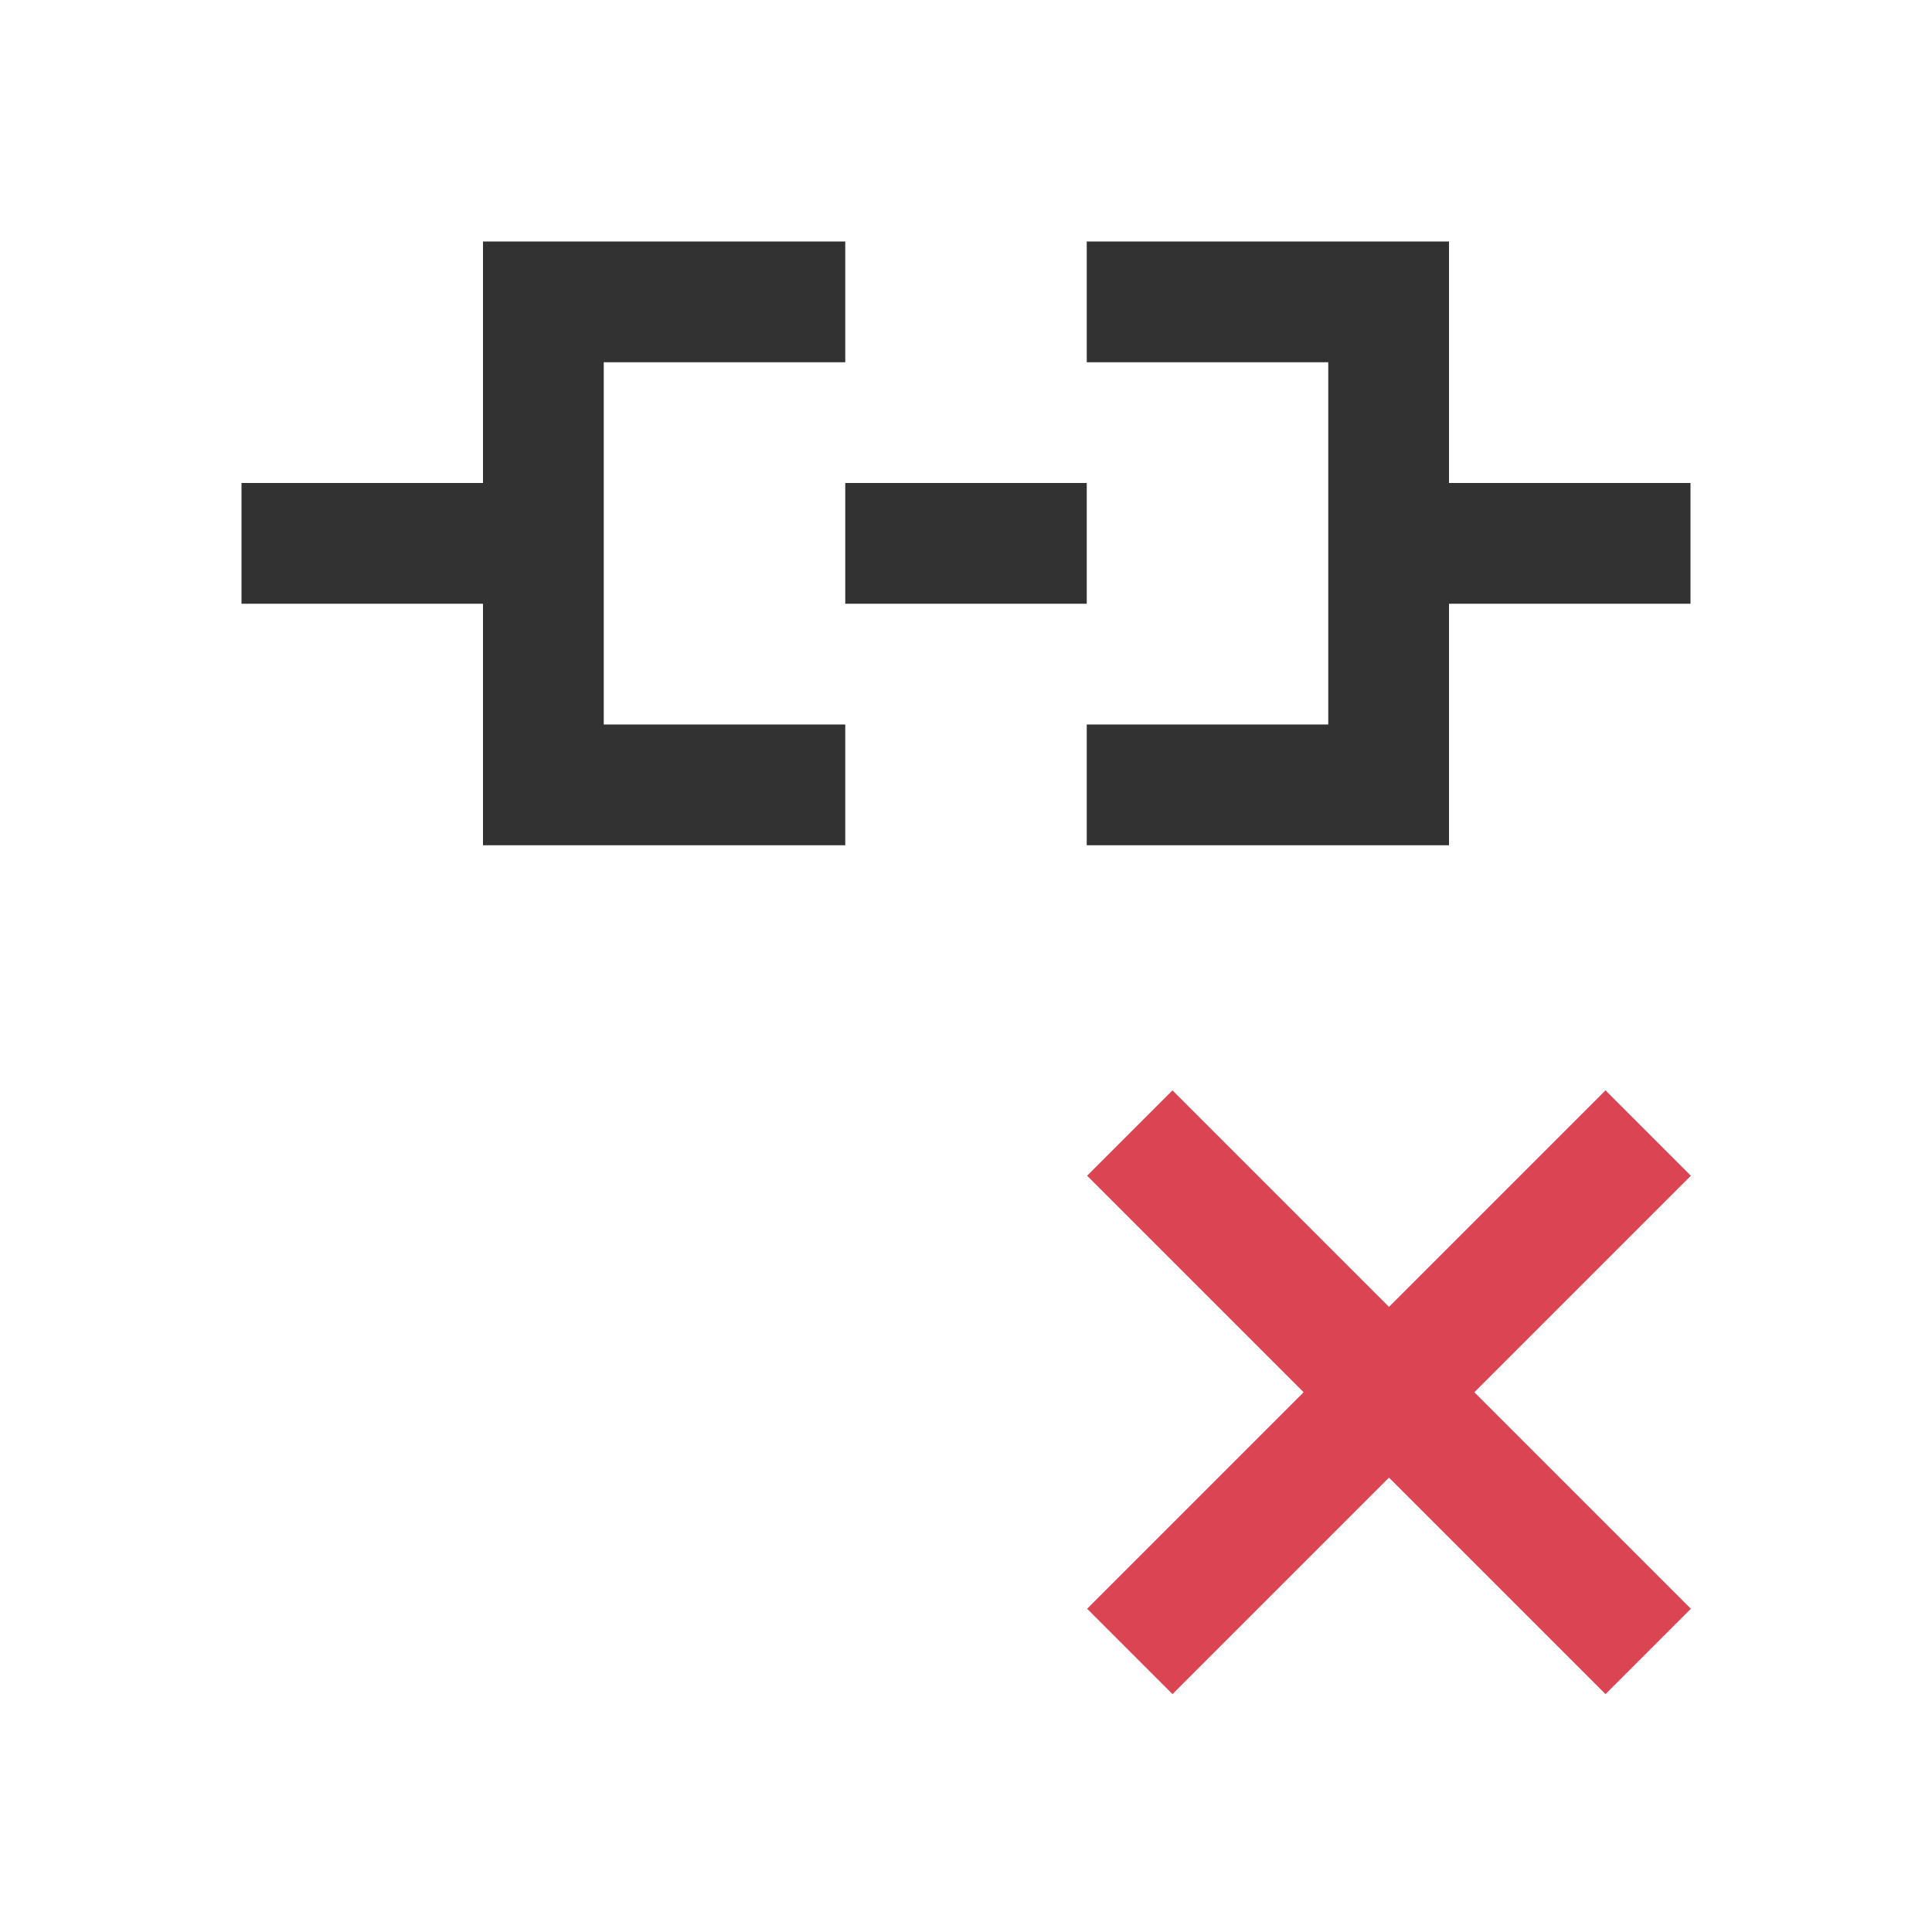 <svg xmlns="http://www.w3.org/2000/svg" viewBox="0 0 16 16">
  <defs id="defs3051">
    <style type="text/css" id="current-color-scheme">
      .ColorScheme-Text {
        color:#323232;
      }
      .ColorScheme-NegativeText {
        color:#da4453;
      }
      </style>
  </defs>
 <path 
     style="fill:currentColor;fill-opacity:1;stroke:none" 
     d="M 4,2 4,4 2,4 2,5 4,5 4,7 7,7 7,6 5,6 5,3 7,3 7,2 5,2 Z m 5,0 0,1 2,0 0,3 -2,0 0,1 3,0 0,-2 2,0 0,-1 -2,0 0,-2 -1,0 z M 7,4 7,5 9,5 9,4 Z" 
     class="ColorScheme-Text"/>
  <path
      style="fill:currentColor;fill-opacity:1;stroke:none" 
     class="ColorScheme-NegativeText"
    d="M 9.71,9.03 9.003,9.737 10.796,11.53 9.003,13.323 9.71,14.03 11.503,12.237 13.296,14.03 14.003,13.323 12.21,11.53 14.003,9.737 13.296,9.03 11.503,10.823 Z" />
</svg>
